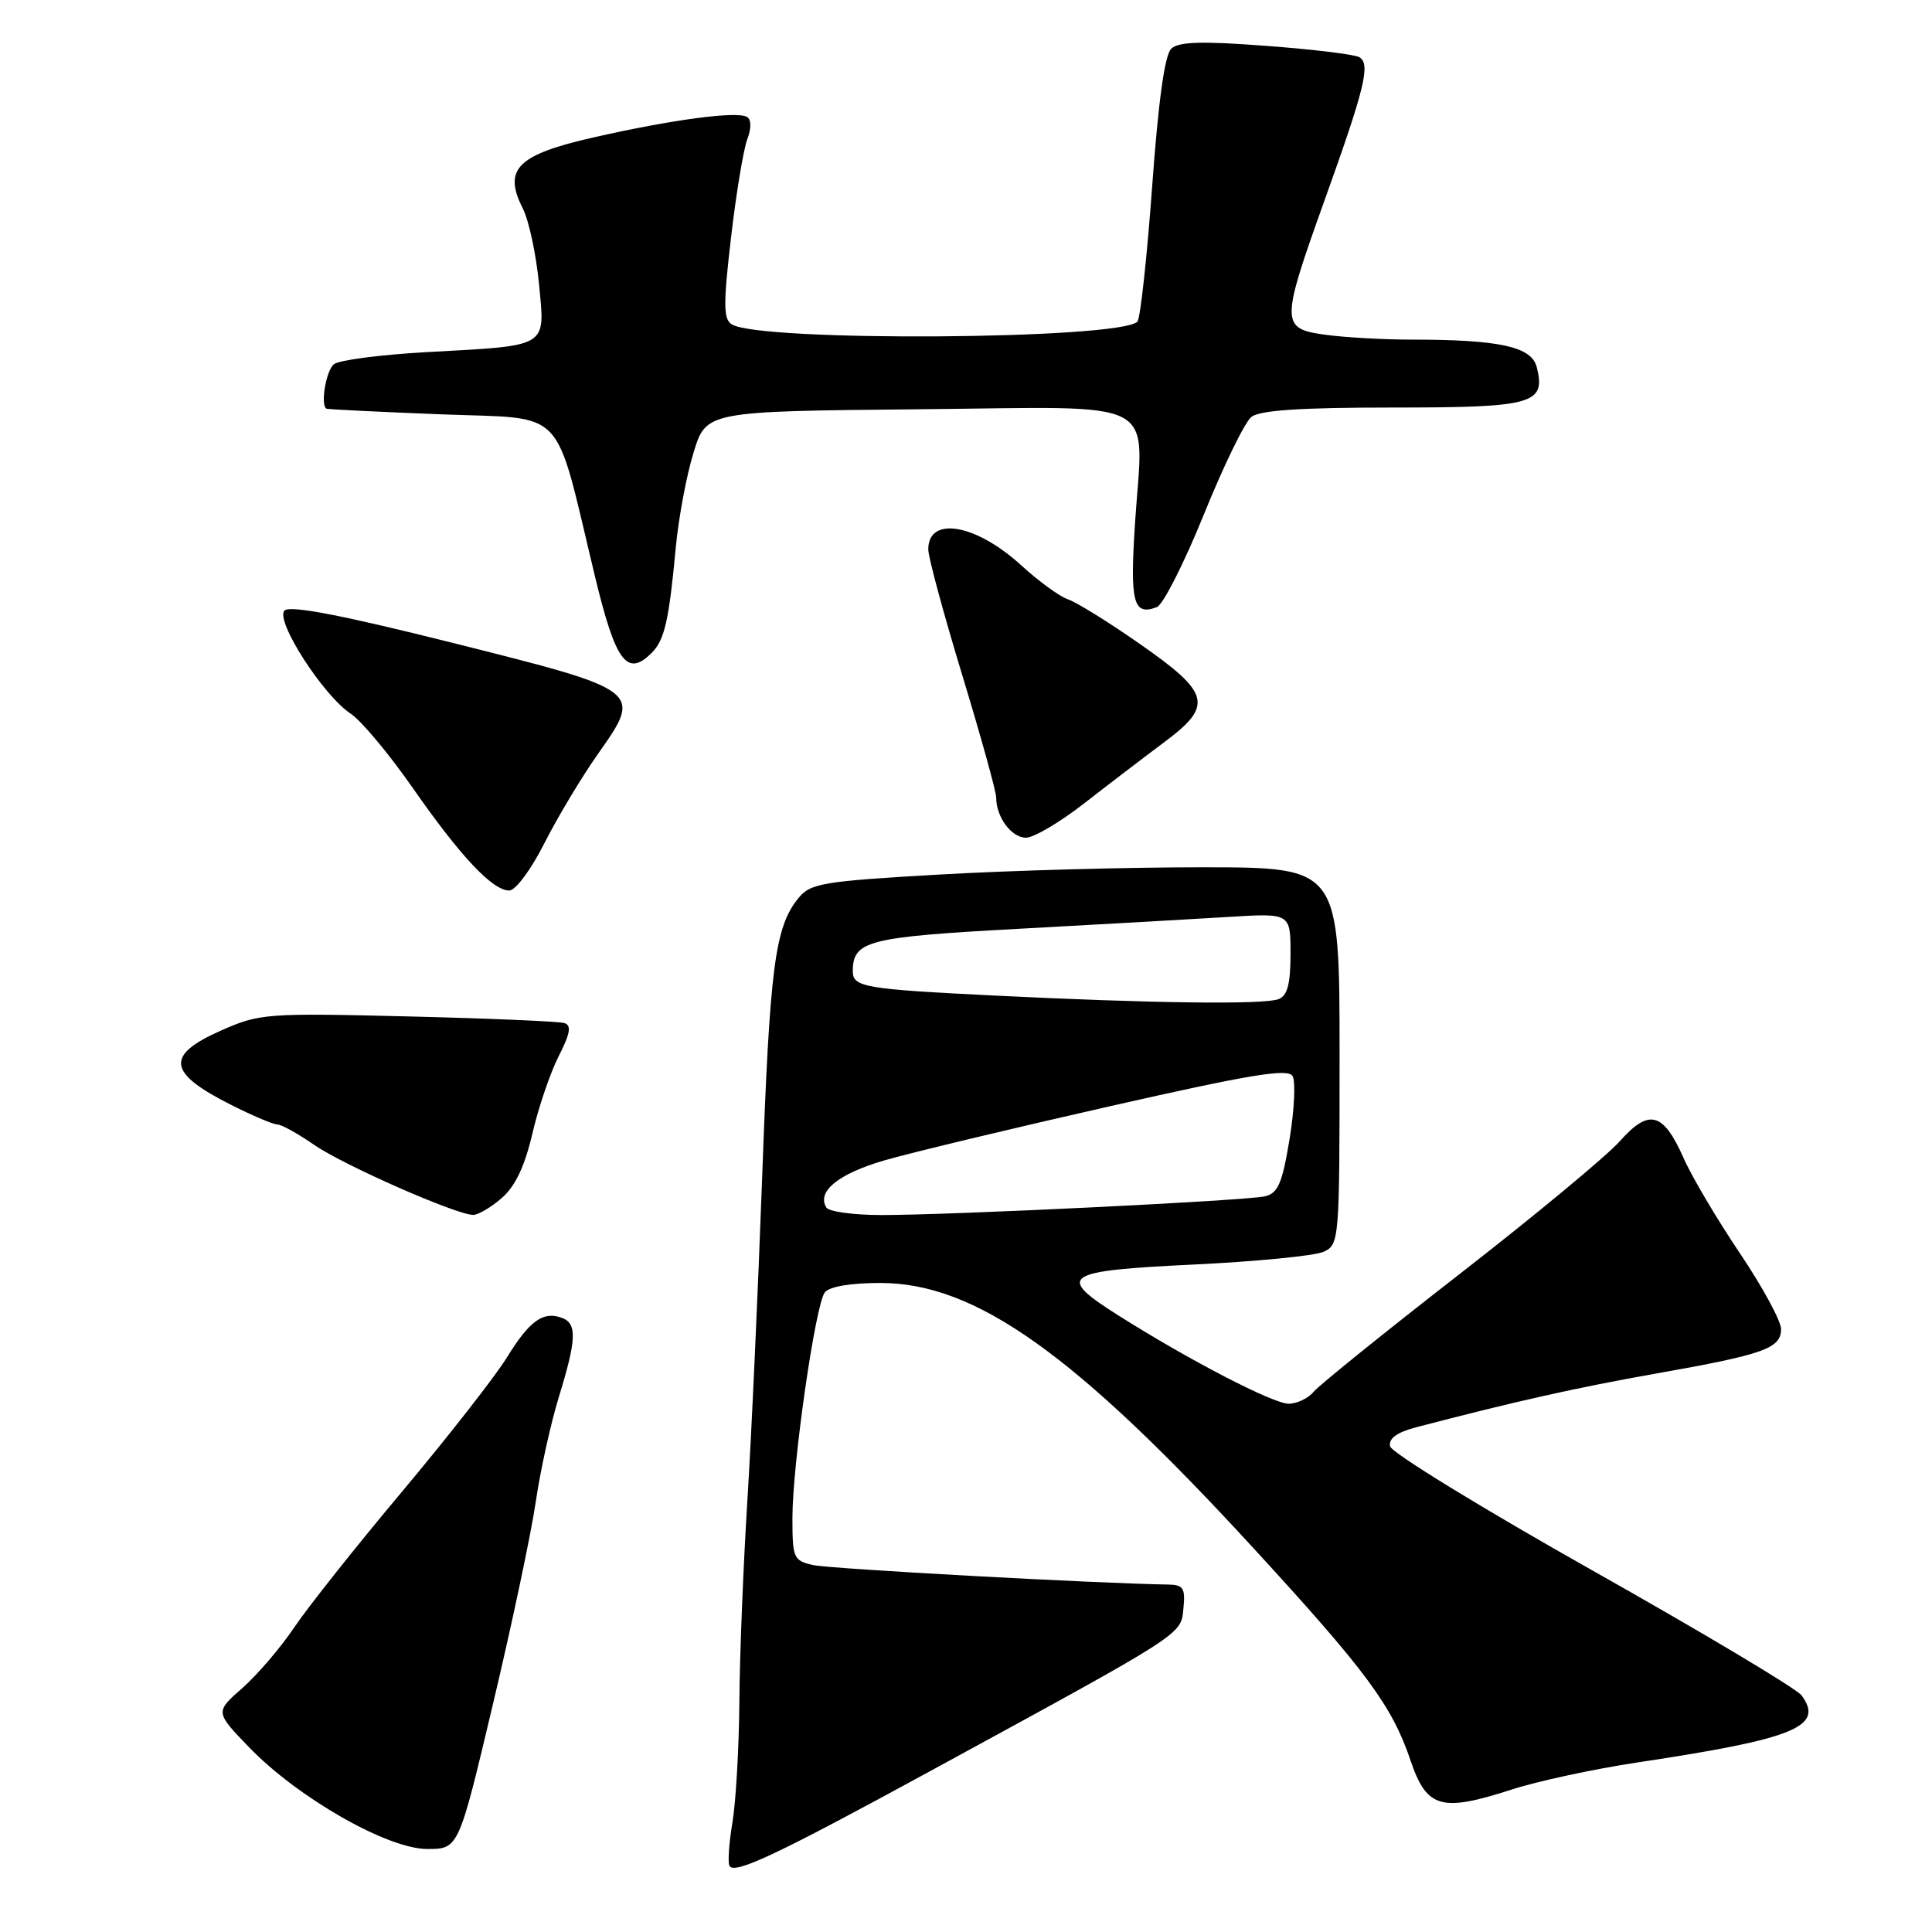 <?xml version="1.0" encoding="UTF-8" standalone="no"?>
<!DOCTYPE svg PUBLIC "-//W3C//DTD SVG 1.1//EN" "http://www.w3.org/Graphics/SVG/1.1/DTD/svg11.dtd" >
<svg xmlns="http://www.w3.org/2000/svg" xmlns:xlink="http://www.w3.org/1999/xlink" version="1.1" viewBox="0 0 256 256">
 <g >
 <path fill="currentColor"
d=" M 123.50 234.55 C 157.20 216.18 156.46 216.66 156.81 213.13 C 157.08 210.44 156.80 210.00 154.81 209.96 C 145.33 209.82 109.96 207.88 107.75 207.38 C 105.15 206.80 105.00 206.46 105.00 201.15 C 105.00 194.02 108.03 172.90 109.29 171.25 C 109.88 170.48 112.70 170.00 116.65 170.00 C 129.26 170.00 142.40 179.33 166.10 205.15 C 181.07 221.45 184.45 226.02 186.91 233.29 C 189.05 239.60 190.96 240.15 200.29 237.13 C 203.70 236.02 211.22 234.40 217.00 233.53 C 237.84 230.40 241.78 228.78 238.71 224.64 C 238.05 223.75 225.57 216.30 211.00 208.09 C 196.43 199.88 184.36 192.48 184.19 191.64 C 183.98 190.60 185.10 189.79 187.69 189.11 C 200.69 185.71 208.89 183.87 219.50 181.99 C 233.75 179.47 236.00 178.67 236.00 176.11 C 236.00 175.04 233.54 170.51 230.53 166.04 C 227.52 161.57 224.16 155.90 223.08 153.44 C 220.38 147.35 218.50 146.86 214.63 151.22 C 212.91 153.16 203.38 161.06 193.44 168.79 C 183.51 176.51 174.80 183.54 174.07 184.41 C 173.35 185.29 171.85 186.00 170.75 186.00 C 168.70 186.00 157.60 180.25 148.25 174.34 C 139.84 169.03 140.78 168.39 158.13 167.56 C 166.45 167.16 174.21 166.40 175.38 165.87 C 177.46 164.92 177.50 164.41 177.50 139.92 C 177.50 114.94 177.50 114.94 159.50 114.92 C 149.60 114.91 133.86 115.34 124.52 115.88 C 108.98 116.77 107.39 117.04 105.79 119.01 C 102.67 122.86 102.00 128.09 100.99 156.00 C 100.44 171.12 99.56 190.47 99.02 199.00 C 98.49 207.53 98.01 219.45 97.97 225.50 C 97.92 231.55 97.51 238.75 97.05 241.50 C 96.59 244.25 96.42 246.83 96.66 247.24 C 97.35 248.40 102.99 245.73 123.50 234.55 Z  M 65.33 225.75 C 67.85 215.16 70.39 203.12 70.99 199.00 C 71.59 194.88 72.97 188.64 74.04 185.14 C 76.39 177.52 76.48 175.40 74.50 174.64 C 72.00 173.68 70.19 174.97 67.18 179.85 C 65.60 182.41 59.34 190.41 53.28 197.64 C 47.21 204.87 40.78 212.97 38.99 215.64 C 37.19 218.31 34.10 221.93 32.11 223.68 C 28.50 226.85 28.50 226.85 33.00 231.52 C 39.47 238.22 51.34 245.00 56.61 245.00 C 60.77 245.00 60.77 245.00 65.33 225.75 Z  M 66.48 158.75 C 68.27 157.20 69.53 154.55 70.54 150.22 C 71.34 146.76 72.91 142.14 74.03 139.95 C 75.56 136.94 75.75 135.86 74.78 135.56 C 74.08 135.34 64.74 134.94 54.04 134.68 C 35.29 134.22 34.40 134.29 29.29 136.55 C 21.86 139.84 22.18 142.16 30.66 146.42 C 33.48 147.84 36.22 149.00 36.76 149.00 C 37.29 149.00 39.47 150.21 41.61 151.69 C 45.47 154.37 60.41 160.95 62.69 160.98 C 63.35 160.99 65.06 159.99 66.48 158.75 Z  M 72.12 111.76 C 73.86 108.32 77.06 102.98 79.24 99.89 C 85.16 91.49 85.16 91.50 59.96 85.18 C 45.34 81.51 38.42 80.18 37.70 80.90 C 36.41 82.19 42.83 92.19 46.49 94.58 C 47.86 95.49 51.54 99.89 54.66 104.36 C 61.01 113.48 65.26 118.00 67.48 118.00 C 68.31 118.00 70.37 115.22 72.12 111.76 Z  M 143.66 106.45 C 146.87 103.95 151.66 100.29 154.30 98.32 C 160.80 93.47 160.39 91.84 151.00 85.30 C 146.88 82.42 142.60 79.77 141.50 79.41 C 140.40 79.04 137.61 77.01 135.31 74.90 C 129.30 69.41 123.00 68.33 123.00 72.80 C 123.00 73.83 125.03 81.32 127.50 89.45 C 129.97 97.57 132.00 104.88 132.00 105.68 C 132.00 108.27 134.02 111.00 135.95 111.00 C 136.98 111.00 140.45 108.95 143.66 106.45 Z  M 86.35 86.51 C 88.06 84.80 88.64 82.27 89.55 72.50 C 89.91 68.65 90.96 63.02 91.89 60.00 C 93.57 54.50 93.57 54.50 121.67 54.23 C 154.44 53.93 151.49 52.37 150.39 69.40 C 149.71 79.88 150.17 81.64 153.30 80.44 C 154.11 80.13 156.91 74.61 159.51 68.19 C 162.11 61.76 164.94 55.94 165.81 55.25 C 166.93 54.36 172.32 54.00 184.57 54.00 C 203.19 54.00 204.85 53.53 203.63 48.65 C 202.95 45.93 198.69 45.00 187.00 45.00 C 183.30 45.00 178.19 44.71 175.64 44.36 C 169.66 43.55 169.66 42.86 175.59 26.32 C 180.85 11.65 181.62 8.50 180.13 7.58 C 179.55 7.22 174.00 6.54 167.79 6.08 C 159.26 5.43 156.18 5.52 155.20 6.45 C 154.33 7.26 153.48 13.45 152.66 24.80 C 151.97 34.21 151.10 42.23 150.71 42.62 C 148.33 45.00 100.75 45.32 96.96 42.98 C 95.85 42.29 95.83 40.33 96.86 31.51 C 97.54 25.67 98.51 19.80 99.01 18.48 C 99.57 17.01 99.56 15.85 98.99 15.50 C 97.69 14.69 89.07 15.84 78.68 18.20 C 68.53 20.50 66.63 22.41 69.27 27.61 C 70.08 29.20 71.04 33.70 71.42 37.62 C 72.23 46.16 72.88 45.76 56.50 46.66 C 50.45 47.00 44.94 47.71 44.25 48.26 C 43.21 49.08 42.43 53.65 43.25 54.15 C 43.39 54.24 50.24 54.58 58.47 54.90 C 75.32 55.57 73.32 53.47 78.84 76.39 C 81.57 87.73 83.09 89.77 86.35 86.51 Z  M 109.50 160.01 C 108.19 157.89 111.06 155.55 117.14 153.77 C 120.64 152.75 134.07 149.53 147.00 146.60 C 165.61 142.38 170.66 141.54 171.27 142.58 C 171.69 143.30 171.51 147.07 170.87 150.96 C 169.90 156.82 169.34 158.12 167.60 158.52 C 165.06 159.10 126.20 161.00 116.81 161.00 C 113.13 161.00 109.84 160.55 109.50 160.01 Z  M 131.63 131.91 C 114.62 131.07 113.00 130.79 113.00 128.72 C 113.00 124.65 114.91 124.16 135.00 123.07 C 145.72 122.49 158.21 121.78 162.75 121.50 C 171.00 120.99 171.00 120.99 171.00 126.39 C 171.00 130.39 170.59 131.94 169.42 132.39 C 167.47 133.14 152.62 132.95 131.63 131.91 Z "/>
</g>
</svg>